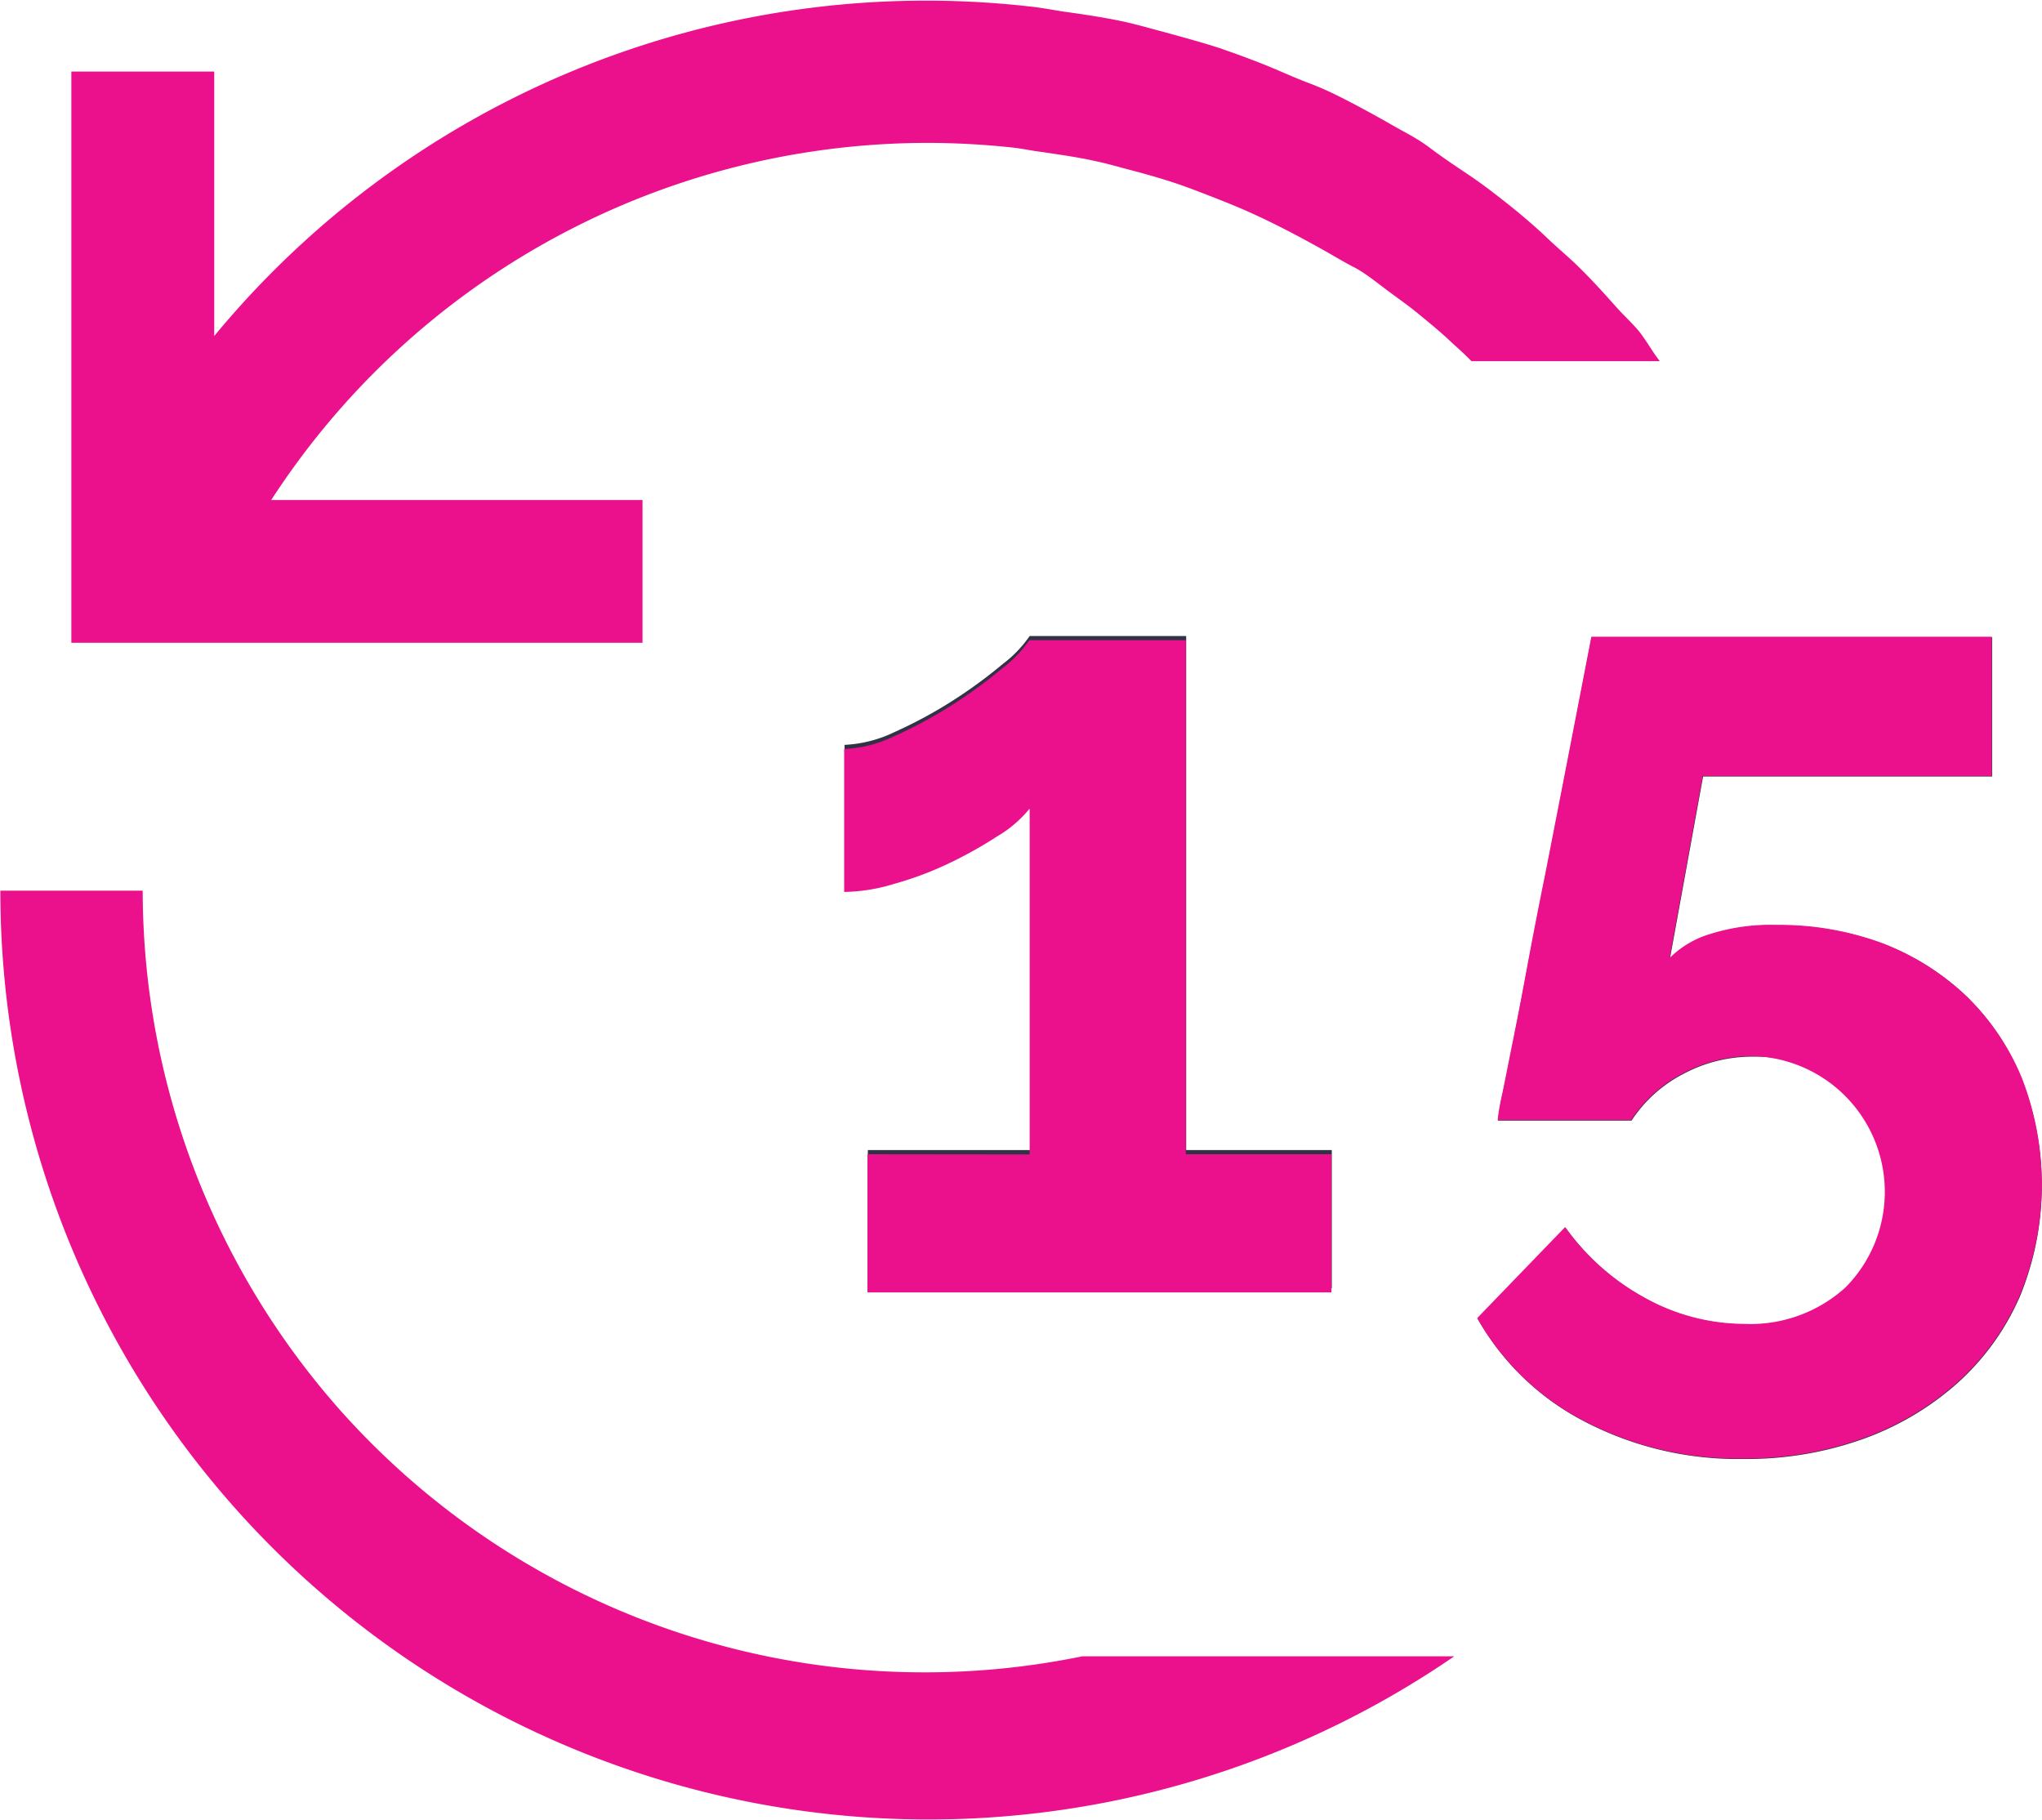 <svg xmlns="http://www.w3.org/2000/svg" width="11.219" height="10" viewBox="0 0 11.219 10"><defs><style>.a{fill:#eb108b;}.b{fill:#323246;}</style></defs><path class="a" d="M520.182,1808.524a4.31,4.31,0,0,1-1.1-2.871H518.3a5.1,5.1,0,0,0,7.988,4.206h-2.043A4.3,4.3,0,0,1,520.182,1808.524Z" transform="translate(-518.298 -1800.76)"/><path class="a" d="M527.286,1802.6c-.036-.043-.077-.081-.115-.122-.072-.081-.144-.161-.221-.236-.054-.053-.112-.1-.168-.154s-.143-.129-.219-.189-.128-.1-.192-.144-.151-.1-.229-.159-.138-.086-.209-.127-.162-.091-.245-.134-.145-.072-.22-.1-.176-.075-.266-.11-.149-.056-.224-.082c-.1-.032-.2-.059-.294-.085-.073-.019-.144-.04-.219-.057-.114-.025-.23-.042-.346-.058-.063-.01-.124-.022-.186-.028a5.072,5.072,0,0,0-4.475,1.811v-1.453h-.785v3.138h3.138v-.784h-2.04a4.3,4.3,0,0,1,3.61-1.962,4.381,4.381,0,0,1,.467.026c.053.006.1.017.158.024.1.015.2.029.293.05.063.013.123.031.185.047.084.022.166.045.248.072.064.021.128.046.19.07s.151.059.224.092.126.059.187.09.139.073.209.112.119.07.178.1.13.088.192.134.111.08.163.123.123.1.184.159c.045.04.074.067.106.1H527.4C527.358,1802.71,527.327,1802.652,527.286,1802.6Z" transform="translate(-518.281 -1800.78)"/><path class="b" d="M523.573,1805.323a2.269,2.269,0,0,1-.267.149,1.829,1.829,0,0,1-.3.112.977.977,0,0,1-.273.044v-.785a.706.706,0,0,0,.276-.071,2.477,2.477,0,0,0,.32-.173,2.64,2.64,0,0,0,.273-.2.664.664,0,0,0,.148-.154h.86v2.824h.8v.759h-2.549v-.759h.892v-1.9A.659.659,0,0,1,523.573,1805.323Zm5.617,2.552a1.383,1.383,0,0,1-.342.474,1.584,1.584,0,0,1-.521.308,1.893,1.893,0,0,1-.653.109,1.821,1.821,0,0,1-.876-.206,1.428,1.428,0,0,1-.587-.565l.483-.5a1.305,1.305,0,0,0,.439.389,1.134,1.134,0,0,0,.546.143.777.777,0,0,0,.555-.2.73.73,0,0,0-.505-1.271.8.8,0,0,0-.386.094.752.752,0,0,0-.286.257h-.734a1.345,1.345,0,0,1,.025-.142c.017-.081.038-.185.063-.313s.052-.27.082-.428.061-.316.094-.48q.113-.576.251-1.292h2.2v.765h-1.588l-.182,1a.528.528,0,0,1,.223-.132,1.1,1.1,0,0,1,.361-.05,1.635,1.635,0,0,1,.584.1,1.387,1.387,0,0,1,.465.293,1.326,1.326,0,0,1,.3.452,1.606,1.606,0,0,1-.013,1.2Z" transform="translate(-518.093 -1800.751)"/><path class="a" d="M522.859,1807.073v.759h2.549v-.759h-.8v-2.824h-.86a.664.664,0,0,1-.148.154,2.64,2.64,0,0,1-.273.2,2.477,2.477,0,0,1-.32.173.706.706,0,0,1-.276.071v.785a.977.977,0,0,0,.273-.044,1.829,1.829,0,0,0,.3-.112,2.269,2.269,0,0,0,.267-.149.659.659,0,0,0,.179-.153v1.9Z" transform="translate(-518.093 -1800.732)"/><path class="a" d="M528.745,1806.225a1.387,1.387,0,0,0-.464-.293,1.636,1.636,0,0,0-.584-.1,1.1,1.1,0,0,0-.361.05.528.528,0,0,0-.223.132l.182-1h1.588v-.765h-2.2q-.138.715-.251,1.292-.05.246-.094.48c-.029.158-.056.3-.082.428s-.046.232-.063.313a1.327,1.327,0,0,0-.025.142h.734a.752.752,0,0,1,.286-.257.8.8,0,0,1,.386-.094.746.746,0,0,1,.505,1.271.777.777,0,0,1-.555.2,1.134,1.134,0,0,1-.546-.143,1.305,1.305,0,0,1-.439-.389l-.483.5a1.427,1.427,0,0,0,.587.565,1.821,1.821,0,0,0,.876.206,1.894,1.894,0,0,0,.653-.109,1.583,1.583,0,0,0,.521-.308,1.383,1.383,0,0,0,.342-.474,1.607,1.607,0,0,0,.013-1.2A1.327,1.327,0,0,0,528.745,1806.225Z" transform="translate(-517.94 -1800.751)"/></svg>